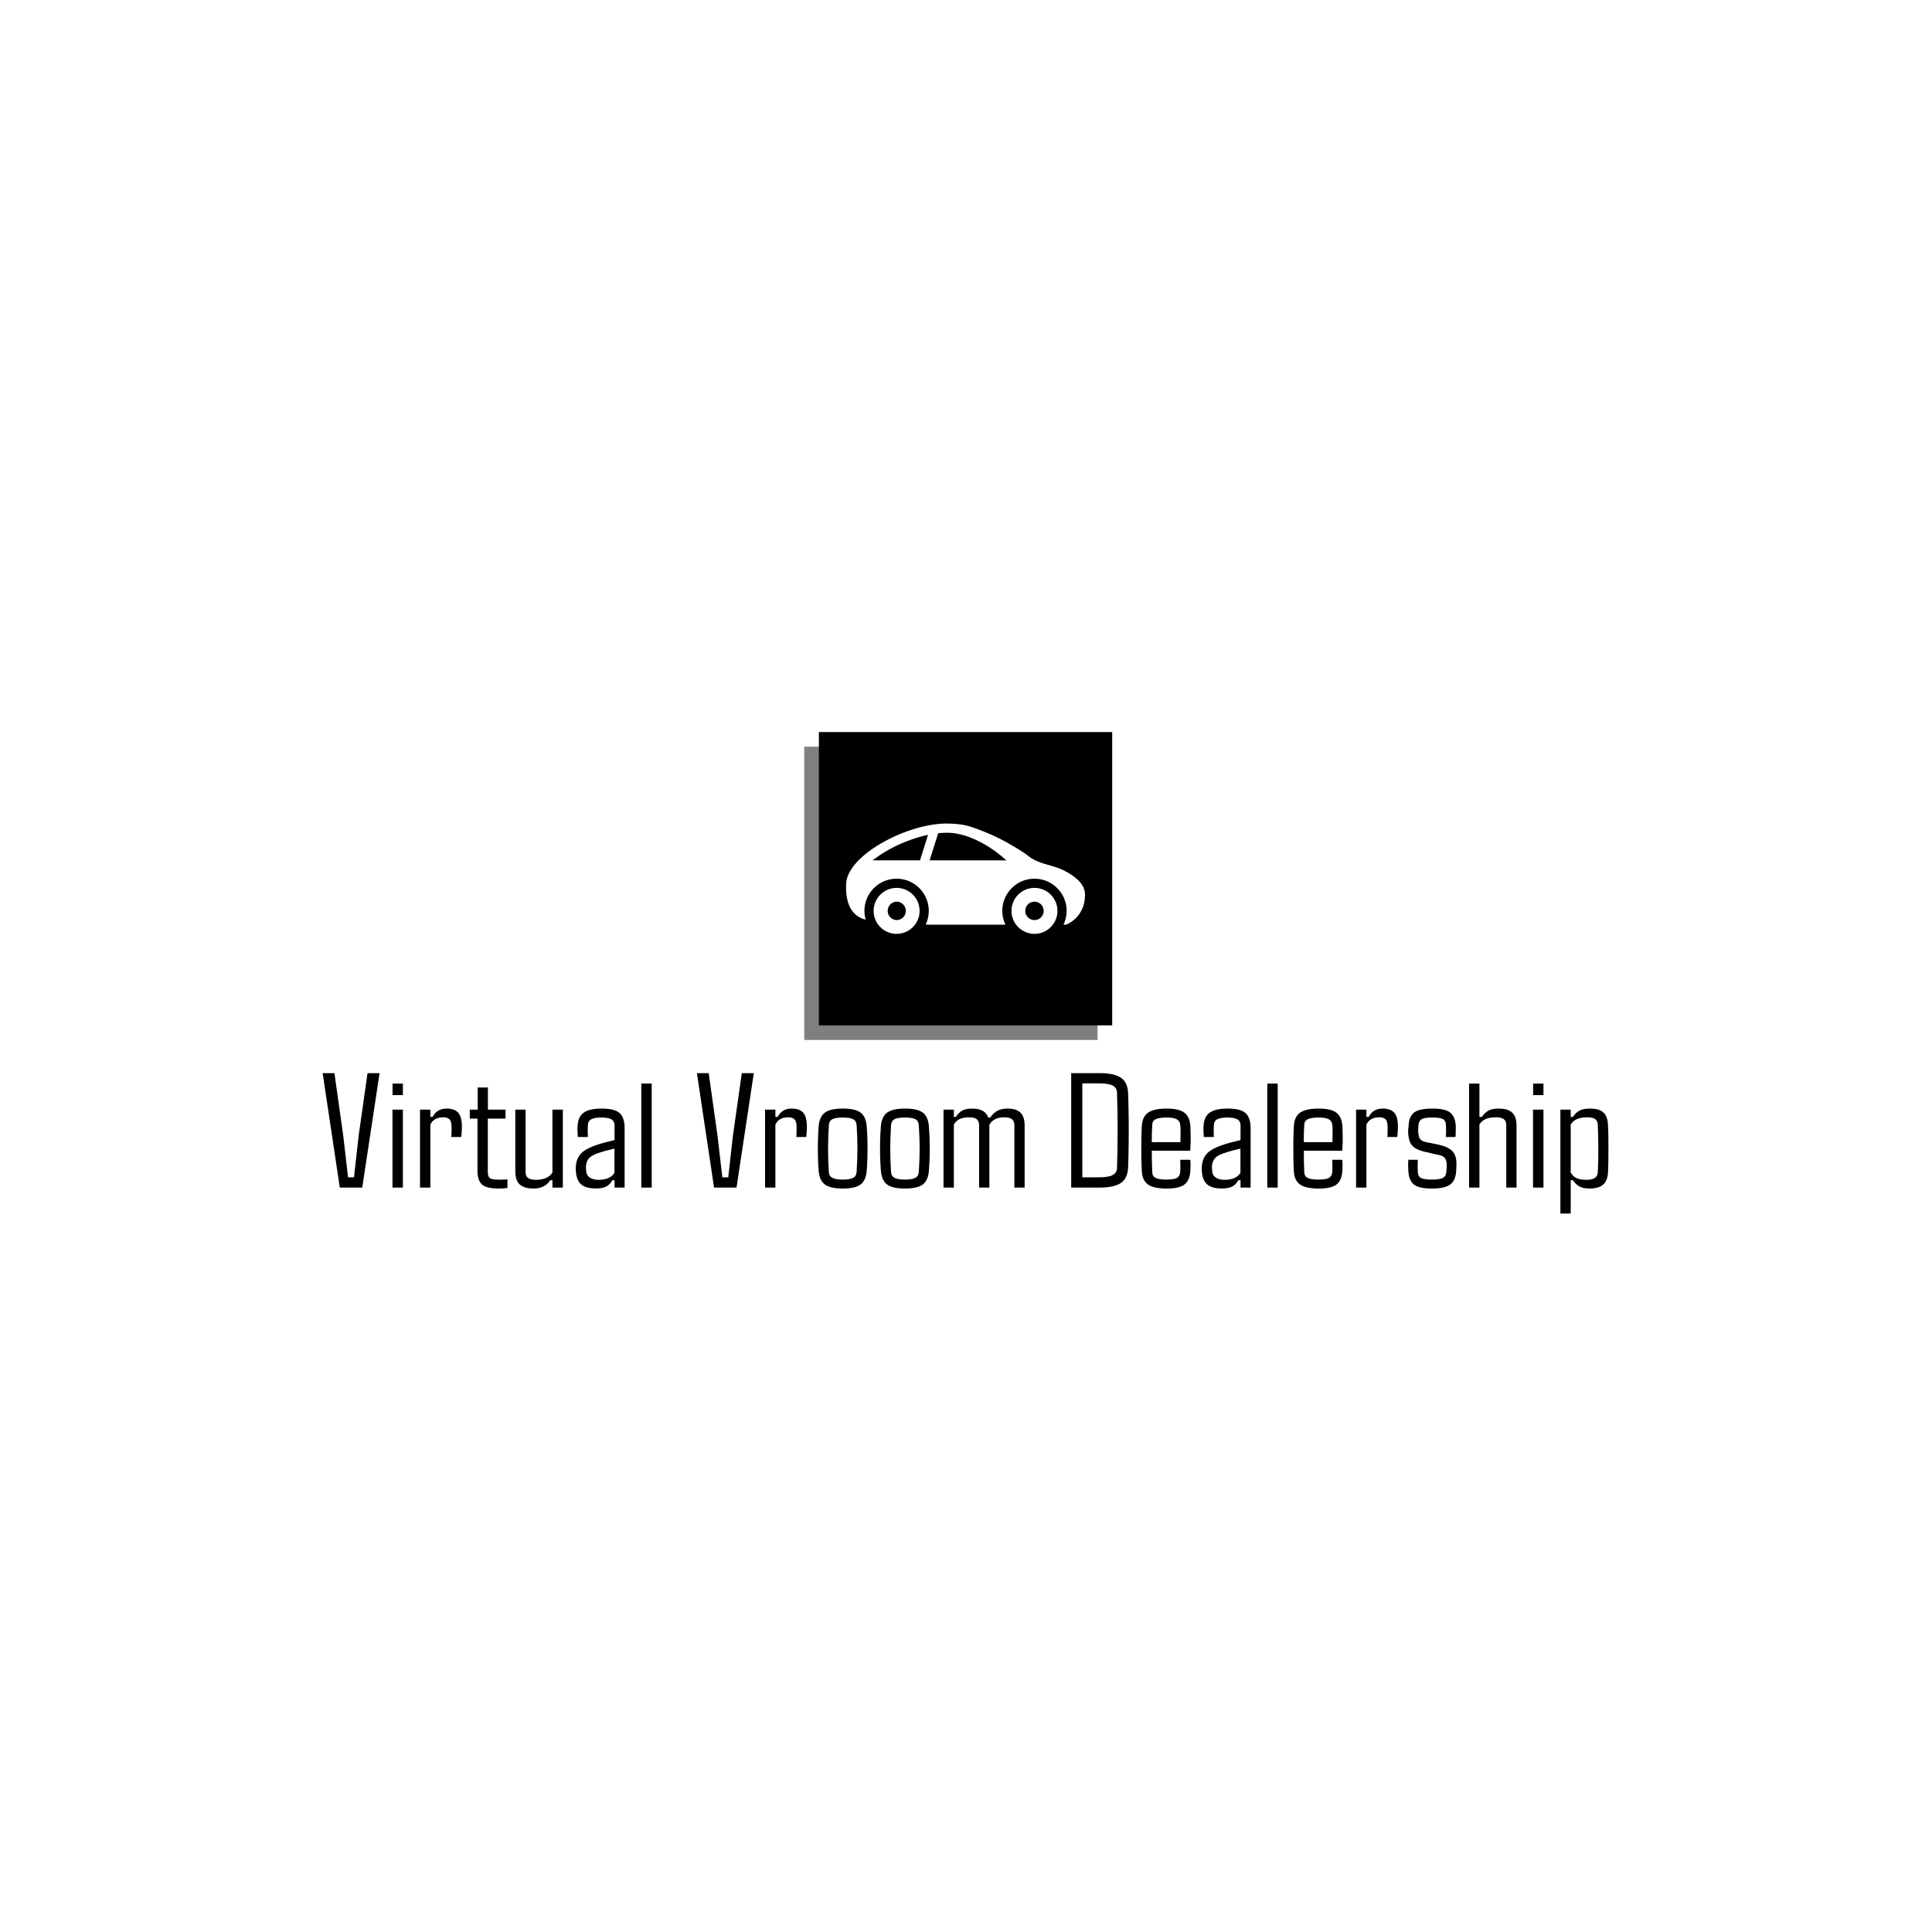 <svg xmlns="http://www.w3.org/2000/svg" version="1.1" xmlns:xlink="http://www.w3.org/1999/xlink" xmlns:svgjs="http://svgjs.dev/svgjs" width="1500" height="1500" viewBox="0 0 1500 1500"><rect width="1500" height="1500" fill="#ffffff"></rect><g transform="matrix(0.667,0,0,0.667,249.394,556.506)"><svg viewBox="0 0 396 153" data-background-color="#444444" preserveAspectRatio="xMidYMid meet" height="579" width="1500" xmlns="http://www.w3.org/2000/svg" xmlns:xlink="http://www.w3.org/1999/xlink"><g id="tight-bounds" transform="matrix(1,0,0,1,0.24,0.196)"><svg viewBox="0 0 395.52 152.609" height="152.609" width="395.52"><g><svg viewBox="0 0 395.52 152.609" height="152.609" width="395.52"><g transform="matrix(1,0,0,1,0,109.418)"><svg viewBox="0 0 395.52 43.191" height="43.191" width="395.52"><g id="textblocktransform"><svg viewBox="0 0 395.52 43.191" height="43.191" width="395.52" id="textblock"><g><svg viewBox="0 0 395.52 43.191" height="43.191" width="395.52"><g transform="matrix(1,0,0,1,0,0)"><svg width="395.52" viewBox="1.12 -34.86 391.64 42.77" height="43.191" data-palette-color="#ffffff"><path d="M18.46-34.86L13.18 0 6.35 0 1.12-34.86 4.71-34.86 7.4-15.77 8.86-3.13 10.67-3.13 12.08-15.77 14.79-34.86 18.46-34.86ZM25.56-31.69L25.56-28.17 22.41-28.17 22.41-31.69 25.56-31.69ZM25.56-23.75L25.56 0 22.39 0 22.39-23.75 25.56-23.75ZM33.93-19.19L33.93 0 30.78 0 30.78-23.75 33.93-23.75 33.93-21.53 34.61-21.53Q35.25-22.75 36.3-23.41 37.35-24.07 38.91-24.07L38.91-24.07Q41.25-24.07 42.39-22.84 43.53-21.61 43.53-18.58L43.53-18.58Q43.53-17.92 43.48-17.02 43.43-16.11 43.33-15.41L43.33-15.41 40.3-15.41Q40.35-15.65 40.36-16.26 40.38-16.87 40.39-17.48 40.4-18.09 40.4-18.31L40.4-18.31Q40.4-20.12 39.79-20.76 39.18-21.41 37.84-21.41L37.84-21.41Q34.98-21.41 33.93-19.19L33.93-19.19ZM54.75 0.29L54.75 0.29Q50.94 0.29 49.61-0.98 48.28-2.25 48.28-5.13L48.28-5.13 48.28-21.02 45.94-21.02 45.94-23.75 48.36-23.75 48.36-30.49 51.46-30.49 51.46-23.75 56.83-23.75 56.83-21.02 51.43-21.02 51.43-4.79Q51.43-3.44 51.99-2.93 52.56-2.42 54.83-2.42L54.83-2.42Q55.75-2.42 56.25-2.45 56.76-2.49 57.41-2.51L57.41-2.51 57.41 0.1Q56.83 0.2 56.14 0.24 55.46 0.29 54.75 0.29ZM65.3 0.29L65.3 0.29Q62.56 0.29 61.18-0.93 59.8-2.15 59.8-4.96L59.8-4.96 59.8-23.75 62.93-23.75 62.93-4.69Q62.93-3.49 63.69-2.93 64.44-2.37 66.15-2.37L66.15-2.37Q67.89-2.37 69.19-2.95 70.5-3.54 71.11-4.59L71.11-4.59 71.11-23.75 74.28-23.75 74.28 0 71.11 0 71.11-2.25 70.45-2.25Q68.84 0.29 65.3 0.29ZM84.36 0.27L84.36 0.27Q81.38 0.27 79.96-0.9 78.53-2.08 78.28-4.57L78.28-4.57Q78.26-5.05 78.22-5.54 78.19-6.03 78.23-6.49L78.23-6.49Q78.41-8.67 79.6-10.14 80.8-11.62 84.14-12.84L84.14-12.84Q85.51-13.33 87.02-13.72 88.54-14.11 90.03-14.48L90.03-14.48 90.03-18.99Q90.03-20.19 89.12-20.76 88.22-21.34 85.97-21.34L85.97-21.34Q84.02-21.34 83.01-20.85 81.99-20.36 81.9-19.07L81.9-19.07Q81.85-18.46 81.85-17.32 81.85-16.19 81.9-15.41L81.9-15.41 78.84-15.41Q78.8-16.02 78.75-16.99 78.7-17.97 78.77-18.73L78.77-18.73Q78.89-21.56 80.61-22.81 82.34-24.07 86.1-24.07L86.1-24.07Q90.03-24.07 91.55-22.71 93.08-21.34 93.1-18.21L93.1-18.21 93.1 0 90.03 0 90.03-2.25 89.34-2.25Q88.73-1.03 87.6-0.38 86.46 0.27 84.36 0.27ZM85.14-2.37L85.14-2.37Q88.66-2.37 90-4.47L90-4.47 90-11.87Q88.83-11.62 87.6-11.29 86.36-10.96 84.7-10.4L84.7-10.4Q82.73-9.67 82.07-8.72 81.41-7.76 81.31-6.49L81.31-6.49Q81.34-6.13 81.35-5.7 81.36-5.27 81.41-4.81L81.41-4.81Q81.58-3.64 82.58-3 83.58-2.37 85.14-2.37ZM101.35-31.69L101.35 0 98.18 0 98.18-31.69 101.35-31.69ZM132.45-34.86L127.18 0 120.34 0 115.12-34.86 118.71-34.86 121.39-15.77 122.86-3.13 124.66-3.13 126.08-15.77 128.79-34.86 132.45-34.86ZM139.02-19.19L139.02 0 135.87 0 135.87-23.75 139.02-23.75 139.02-21.53 139.7-21.53Q140.33-22.75 141.38-23.41 142.43-24.07 144-24.07L144-24.07Q146.34-24.07 147.48-22.84 148.61-21.61 148.61-18.58L148.61-18.58Q148.61-17.92 148.56-17.02 148.51-16.11 148.42-15.41L148.42-15.41 145.39-15.41Q145.44-15.65 145.45-16.26 145.46-16.87 145.47-17.48 145.49-18.09 145.49-18.31L145.49-18.31Q145.49-20.12 144.87-20.76 144.26-21.41 142.92-21.41L142.92-21.41Q140.07-21.41 139.02-19.19L139.02-19.19ZM159.55 0.29L159.55 0.29Q155.57 0.29 153.93-1.07 152.29-2.44 152.17-5.62L152.17-5.62Q152.03-7.42 151.98-9.63 151.93-11.84 151.98-14.09 152.03-16.33 152.17-18.16L152.17-18.16Q152.29-21.34 153.94-22.71 155.59-24.07 159.55-24.07L159.55-24.07Q163.55-24.07 165.15-22.71 166.75-21.34 166.87-18.16L166.87-18.16Q167.02-16.36 167.06-14.15 167.11-11.94 167.06-9.7 167.02-7.47 166.87-5.62L166.87-5.62Q166.75-2.47 165.15-1.09 163.55 0.29 159.55 0.29ZM159.55-2.44L159.55-2.44Q161.79-2.44 162.74-2.99 163.7-3.54 163.77-4.81L163.77-4.81Q164.01-8.62 164.01-11.89 164.01-15.16 163.77-18.97L163.77-18.97Q163.7-20.26 162.77-20.8 161.84-21.34 159.55-21.34L159.55-21.34Q157.25-21.34 156.31-20.8 155.37-20.26 155.3-18.97L155.3-18.97Q155.08-15.16 155.07-11.88 155.05-8.59 155.3-4.81L155.3-4.81Q155.35-3.54 156.33-2.99 157.32-2.44 159.55-2.44ZM178.49 0.29L178.49 0.29Q174.51 0.29 172.87-1.07 171.24-2.44 171.12-5.62L171.12-5.62Q170.97-7.42 170.92-9.63 170.87-11.84 170.92-14.09 170.97-16.33 171.12-18.16L171.12-18.16Q171.24-21.34 172.89-22.71 174.53-24.07 178.49-24.07L178.49-24.07Q182.49-24.07 184.09-22.71 185.69-21.34 185.81-18.16L185.81-18.16Q185.96-16.36 186.01-14.15 186.06-11.94 186.01-9.7 185.96-7.47 185.81-5.62L185.81-5.62Q185.69-2.47 184.09-1.09 182.49 0.29 178.49 0.29ZM178.49-2.44L178.49-2.44Q180.73-2.44 181.69-2.99 182.64-3.54 182.71-4.81L182.71-4.81Q182.96-8.62 182.96-11.89 182.96-15.16 182.71-18.97L182.71-18.97Q182.64-20.26 181.71-20.8 180.78-21.34 178.49-21.34L178.49-21.34Q176.19-21.34 175.25-20.8 174.31-20.26 174.24-18.97L174.24-18.97Q174.02-15.16 174.01-11.88 174-8.59 174.24-4.81L174.24-4.81Q174.29-3.54 175.28-2.99 176.27-2.44 178.49-2.44ZM193.38-19.19L193.38 0 190.23 0 190.23-23.75 193.38-23.75 193.38-21.53 193.99-21.53Q194.82-22.83 195.93-23.45 197.04-24.07 198.99-24.07L198.99-24.07Q202.92-24.07 203.83-21.34L203.83-21.34 204.49-21.34Q205.29-22.61 206.54-23.34 207.78-24.07 209.74-24.07L209.74-24.07Q212.35-24.07 213.64-22.86 214.94-21.66 214.94-18.82L214.94-18.82 214.94 0 211.81 0 211.81-19.09Q211.76-20.31 211.05-20.86 210.35-21.41 208.71-21.41L208.71-21.41Q205.46-21.41 204.19-19.12L204.19-19.12 204.19 0 201.07 0 201.07-19.09Q201.02-20.31 200.31-20.86 199.6-21.41 198.02-21.41L198.02-21.41Q194.55-21.41 193.38-19.19L193.38-19.19ZM237.66 0L237.66 0 229.12 0 229.12-34.86 237.78-34.86Q242.32-34.86 244.36-33.4 246.4-31.93 246.47-28.54L246.47-28.54Q246.6-24.58 246.63-21.02 246.67-17.46 246.63-13.89 246.6-10.33 246.47-6.35L246.47-6.35Q246.4-2.95 244.35-1.48 242.3 0 237.66 0ZM237.78-31.74L232.51-31.74 232.51-3.13 237.66-3.13Q240.52-3.13 241.79-3.83 243.06-4.54 243.08-5.98L243.08-5.98Q243.45-17.43 243.08-28.93L243.08-28.93Q243.06-30.37 241.8-31.05 240.54-31.74 237.78-31.74L237.78-31.74ZM258.21 0.29L258.21 0.29Q254.19 0.29 252.46-0.98 250.74-2.25 250.62-5.13L250.62-5.13Q250.52-6.93 250.49-9.38 250.45-11.82 250.49-14.28 250.52-16.75 250.62-18.58L250.62-18.58Q250.74-21.53 252.51-22.8 254.28-24.07 258.21-24.07L258.21-24.07Q261.93-24.07 263.59-22.83 265.25-21.58 265.42-18.73L265.42-18.73Q265.47-17.87 265.51-15.75 265.56-13.62 265.37-11.23L265.37-11.23 253.67-11.23Q253.67-9.69 253.7-8.11 253.72-6.52 253.8-4.81L253.8-4.81Q253.82-3.47 254.82-2.95 255.82-2.44 258.12-2.44L258.12-2.44Q260.39-2.44 261.32-2.95 262.24-3.47 262.34-4.81L262.34-4.81Q262.41-6.15 262.34-8.47L262.34-8.47 265.37-8.47Q265.49-7.76 265.48-6.82 265.47-5.88 265.42-5.13L265.42-5.13Q265.25-2.25 263.67-0.98 262.1 0.29 258.21 0.29ZM253.67-13.82L253.67-13.82 262.39-13.82Q262.44-15.48 262.44-16.99 262.44-18.51 262.34-19.07L262.34-19.07Q262.24-20.29 261.29-20.81 260.34-21.34 258.21-21.34L258.21-21.34Q255.85-21.34 254.83-20.81 253.82-20.29 253.8-19.07L253.8-19.07Q253.72-17.65 253.69-16.36 253.65-15.06 253.67-13.82ZM275.03 0.27L275.03 0.27Q272.05 0.27 270.63-0.9 269.2-2.08 268.95-4.57L268.95-4.57Q268.93-5.05 268.89-5.54 268.86-6.03 268.91-6.49L268.91-6.49Q269.08-8.67 270.27-10.14 271.47-11.62 274.81-12.84L274.81-12.84Q276.18-13.33 277.69-13.72 279.21-14.11 280.7-14.48L280.7-14.48 280.7-18.99Q280.7-20.19 279.79-20.76 278.89-21.34 276.64-21.34L276.64-21.34Q274.69-21.34 273.68-20.85 272.67-20.36 272.57-19.07L272.57-19.07Q272.52-18.46 272.52-17.32 272.52-16.19 272.57-15.41L272.57-15.41 269.52-15.41Q269.47-16.02 269.42-16.99 269.37-17.97 269.44-18.73L269.44-18.73Q269.56-21.56 271.29-22.81 273.01-24.07 276.77-24.07L276.77-24.07Q280.7-24.07 282.22-22.71 283.75-21.34 283.77-18.21L283.77-18.21 283.77 0 280.7 0 280.7-2.25 280.01-2.25Q279.4-1.03 278.27-0.38 277.13 0.27 275.03 0.27ZM275.81-2.37L275.81-2.37Q279.33-2.37 280.67-4.47L280.67-4.47 280.67-11.87Q279.5-11.62 278.27-11.29 277.04-10.96 275.38-10.4L275.38-10.4Q273.4-9.67 272.74-8.72 272.08-7.76 271.98-6.49L271.98-6.49Q272.01-6.13 272.02-5.7 272.03-5.27 272.08-4.81L272.08-4.81Q272.25-3.64 273.25-3 274.25-2.37 275.81-2.37ZM292.02-31.69L292.02 0 288.85 0 288.85-31.69 292.02-31.69ZM304.52 0.29L304.52 0.29Q300.49 0.29 298.77-0.98 297.05-2.25 296.93-5.13L296.93-5.13Q296.83-6.93 296.79-9.38 296.76-11.82 296.79-14.28 296.83-16.75 296.93-18.58L296.93-18.58Q297.05-21.53 298.82-22.8 300.59-24.07 304.52-24.07L304.52-24.07Q308.23-24.07 309.89-22.83 311.55-21.58 311.72-18.73L311.72-18.73Q311.77-17.87 311.82-15.75 311.87-13.62 311.67-11.23L311.67-11.23 299.98-11.23Q299.98-9.69 300-8.11 300.03-6.52 300.1-4.81L300.1-4.81Q300.13-3.47 301.13-2.95 302.13-2.44 304.42-2.44L304.42-2.44Q306.69-2.44 307.62-2.95 308.55-3.47 308.65-4.81L308.65-4.81Q308.72-6.15 308.65-8.47L308.65-8.47 311.67-8.47Q311.8-7.76 311.78-6.82 311.77-5.88 311.72-5.13L311.72-5.13Q311.55-2.25 309.98-0.98 308.4 0.29 304.52 0.29ZM299.98-13.82L299.98-13.82 308.7-13.82Q308.74-15.48 308.74-16.99 308.74-18.51 308.65-19.07L308.65-19.07Q308.55-20.29 307.6-20.81 306.64-21.34 304.52-21.34L304.52-21.34Q302.15-21.34 301.14-20.81 300.13-20.29 300.1-19.07L300.1-19.07Q300.03-17.65 299.99-16.36 299.96-15.06 299.98-13.82ZM319.04-19.19L319.04 0 315.89 0 315.89-23.75 319.04-23.75 319.04-21.53 319.73-21.53Q320.36-22.75 321.41-23.41 322.46-24.07 324.02-24.07L324.02-24.07Q326.37-24.07 327.5-22.84 328.64-21.61 328.64-18.58L328.64-18.58Q328.64-17.92 328.59-17.02 328.54-16.11 328.44-15.41L328.44-15.41 325.42-15.41Q325.47-15.65 325.48-16.26 325.49-16.87 325.5-17.48 325.51-18.09 325.51-18.31L325.51-18.31Q325.51-20.12 324.9-20.76 324.29-21.41 322.95-21.41L322.95-21.41Q320.09-21.41 319.04-19.19L319.04-19.19ZM338.91 0.29L338.91 0.29Q334.98 0.29 333.46-0.98 331.93-2.25 331.81-5.13L331.81-5.13Q331.76-5.88 331.75-6.82 331.74-7.76 331.83-8.47L331.83-8.47 334.69-8.47Q334.64-7.35 334.65-6.41 334.67-5.47 334.69-4.81L334.69-4.81Q334.72-3.47 335.63-2.95 336.55-2.44 338.91-2.44L338.91-2.44Q341.33-2.44 342.32-2.95 343.31-3.47 343.38-4.81L343.38-4.81Q343.46-5.64 343.48-6.04 343.5-6.45 343.48-7.2L343.48-7.2Q343.41-8.45 342.82-9.13 342.24-9.81 340.28-10.11L340.28-10.11 337.43-10.77Q335.23-11.23 334.03-11.94 332.84-12.65 332.35-13.78 331.86-14.92 331.76-16.65L331.76-16.65Q331.69-17.53 331.88-18.58L331.88-18.58Q331.93-21.53 333.48-22.8 335.03-24.07 339.13-24.07L339.13-24.07Q343.07-24.07 344.59-22.83 346.12-21.58 346.26-18.73L346.26-18.73Q346.26-17.99 346.25-17.05 346.24-16.11 346.17-15.41L346.17-15.41 343.21-15.41Q343.33-16.26 343.32-17.36 343.31-18.46 343.26-19.07L343.26-19.07Q343.24-20.36 342.37-20.85 341.5-21.34 339.13-21.34L339.13-21.34Q336.74-21.34 335.88-20.85 335.01-20.36 334.91-19.07L334.91-19.07Q334.89-18.46 334.84-18.05 334.79-17.65 334.81-16.94L334.81-16.94Q334.89-16.09 335.07-15.43 335.25-14.77 335.9-14.34 336.55-13.92 338.01-13.7L338.01-13.7 340.75-13.13Q343.72-12.52 345.09-11.24 346.46-9.96 346.46-7.37L346.46-7.37Q346.46-6.84 346.45-6.23 346.43-5.62 346.39-5.05L346.39-5.05Q346.21-2.2 344.59-0.95 342.97 0.29 338.91 0.29ZM353.46-19.19L353.46 0 350.31 0 350.31-31.69 353.46-31.69 353.46-21.53 354.22-21.53Q355.07-22.83 356.21-23.45 357.34-24.07 359.32-24.07L359.32-24.07Q362.08-24.07 363.42-22.86 364.77-21.66 364.77-18.82L364.77-18.82 364.77 0 361.64 0 361.64-19.09Q361.64-20.31 360.87-20.86 360.1-21.41 358.39-21.41L358.39-21.41Q354.73-21.41 353.46-19.19L353.46-19.19ZM372.97-31.69L372.97-28.17 369.82-28.17 369.82-31.69 372.97-31.69ZM372.97-23.75L372.97 0 369.79 0 369.79-23.75 372.97-23.75ZM381.27-2.25L381.27 7.91 378.12 7.91 378.12-23.75 381.27-23.75 381.27-21.53 381.95-21.53Q382.78-22.83 383.94-23.45 385.1-24.07 387.13-24.07L387.13-24.07Q389.91-24.07 391.24-22.86 392.57-21.66 392.64-18.82L392.64-18.82Q392.72-17.58 392.74-15.81 392.76-14.04 392.76-12.07 392.76-10.11 392.74-8.25 392.72-6.4 392.64-4.96L392.64-4.96Q392.57-2.15 391.18-0.93 389.79 0.29 387 0.29L387 0.29Q385.17 0.29 384-0.31 382.83-0.9 381.95-2.25L381.95-2.25 381.27-2.25ZM386.12-2.37L386.12-2.37Q389.42-2.37 389.52-4.69L389.52-4.69Q389.71-8.47 389.68-12.16 389.64-15.84 389.52-19.09L389.52-19.09Q389.47-20.31 388.74-20.86 388-21.41 386.27-21.41L386.27-21.41Q382.54-21.41 381.27-19.19L381.27-19.19 381.27-4.59Q381.92-3.39 383.06-2.88 384.2-2.37 386.12-2.37Z" opacity="1" transform="matrix(1,0,0,1,0,0)" fill="#000000" class="wordmark-text-0" data-fill-palette-color="primary" id="text-0"></path></svg></g></svg></g></svg></g></svg></g><g transform="matrix(1,0,0,1,148.149,0)"><svg viewBox="0 0 99.222 99.222" height="99.222" width="99.222"><g><svg></svg></g><g id="icon-0"><svg viewBox="0 0 99.222 99.222" height="99.222" width="99.222"><g><rect width="90.218" height="90.218" x="4.502" y="4.502" fill="#000000" data-fill-palette-color="accent"></rect><rect width="90.218" height="90.218" x="5.329070518200751e-15" y="9.003" fill="#000000" opacity="0.5" data-fill-palette-color="accent"></rect></g><g transform="matrix(1,0,0,1,12.862,32.648)"><svg viewBox="0 0 73.498 33.925" height="33.925" width="73.498"><g><svg xmlns="http://www.w3.org/2000/svg" xmlns:xlink="http://www.w3.org/1999/xlink" version="1.1" x="0" y="0" viewBox="5 29.231 89.999 41.541" enable-background="new 0 0 100 100" xml:space="preserve" height="33.925" width="73.498" class="icon-dxe-0" data-fill-palette-color="quaternary" id="dxe-0"><g fill="#444444" data-fill-palette-color="quaternary"><path fill="#ffffff" d="M24.039 53.462A8.654 8.654 0 1 0 24.039 70.77 8.654 8.654 0 0 0 24.039 53.462M24.039 65.578A3.463 3.463 0 0 1 24.039 58.655 3.464 3.464 0 0 1 27.501 62.116 3.465 3.465 0 0 1 24.039 65.578" data-fill-palette-color="quaternary"></path><path fill="#ffffff" d="M75.964 53.462A8.655 8.655 0 1 0 75.965 70.772 8.655 8.655 0 0 0 75.964 53.461M75.964 65.578A3.462 3.462 0 1 1 75.966 58.654 3.462 3.462 0 0 1 75.964 65.578" data-fill-palette-color="quaternary"></path><path fill="#ffffff" d="M86.924 46.853C83.371 45.055 79.135 44.636 75.674 42.787 74.359 42.084 73.149 40.994 71.898 40.174 67.064 37.011 61.946 34.199 56.55 32.116 52.311 30.482 49.914 29.342 43.21 29.234 28.508 28.997 5.636 40.899 5.044 51.778 4.462 62.44 9.841 64.861 12.39 65.414A12 12 0 0 1 11.92 62.116C11.92 55.436 17.355 50 24.036 50 30.719 50 36.151 55.436 36.151 62.116 36.151 63.949 35.732 65.676 35.002 67.234L35.966 67.309H65.031A12.05 12.05 0 0 1 63.844 62.116C63.844 55.436 69.281 50 75.96 50 82.644 50 88.076 55.436 88.076 62.116 88.076 63.977 87.642 65.733 86.892 67.309H87.862S94.999 64.828 94.999 55.984C95 51.545 90.433 48.626 86.924 46.853M32.849 43.087C22.836 43.078 14.976 43.073 14.976 43.073S17.251 41.44 17.826 41.062A53.5 53.5 0 0 1 28.154 35.793C30.632 34.853 33.228 34.038 35.868 33.477zM36.477 43.088L39.688 32.87A30 30 0 0 1 42.778 32.691L43.153 32.694C51.104 32.756 59.684 37.861 65.387 43.11 57.665 43.104 46.401 43.097 36.477 43.088" data-fill-palette-color="quaternary"></path></g></svg></g></svg></g></svg></g></svg></g><g></g></svg></g><defs></defs></svg><rect width="395.52" height="152.609" fill="none" stroke="none" visibility="hidden"></rect></g></svg></g></svg>